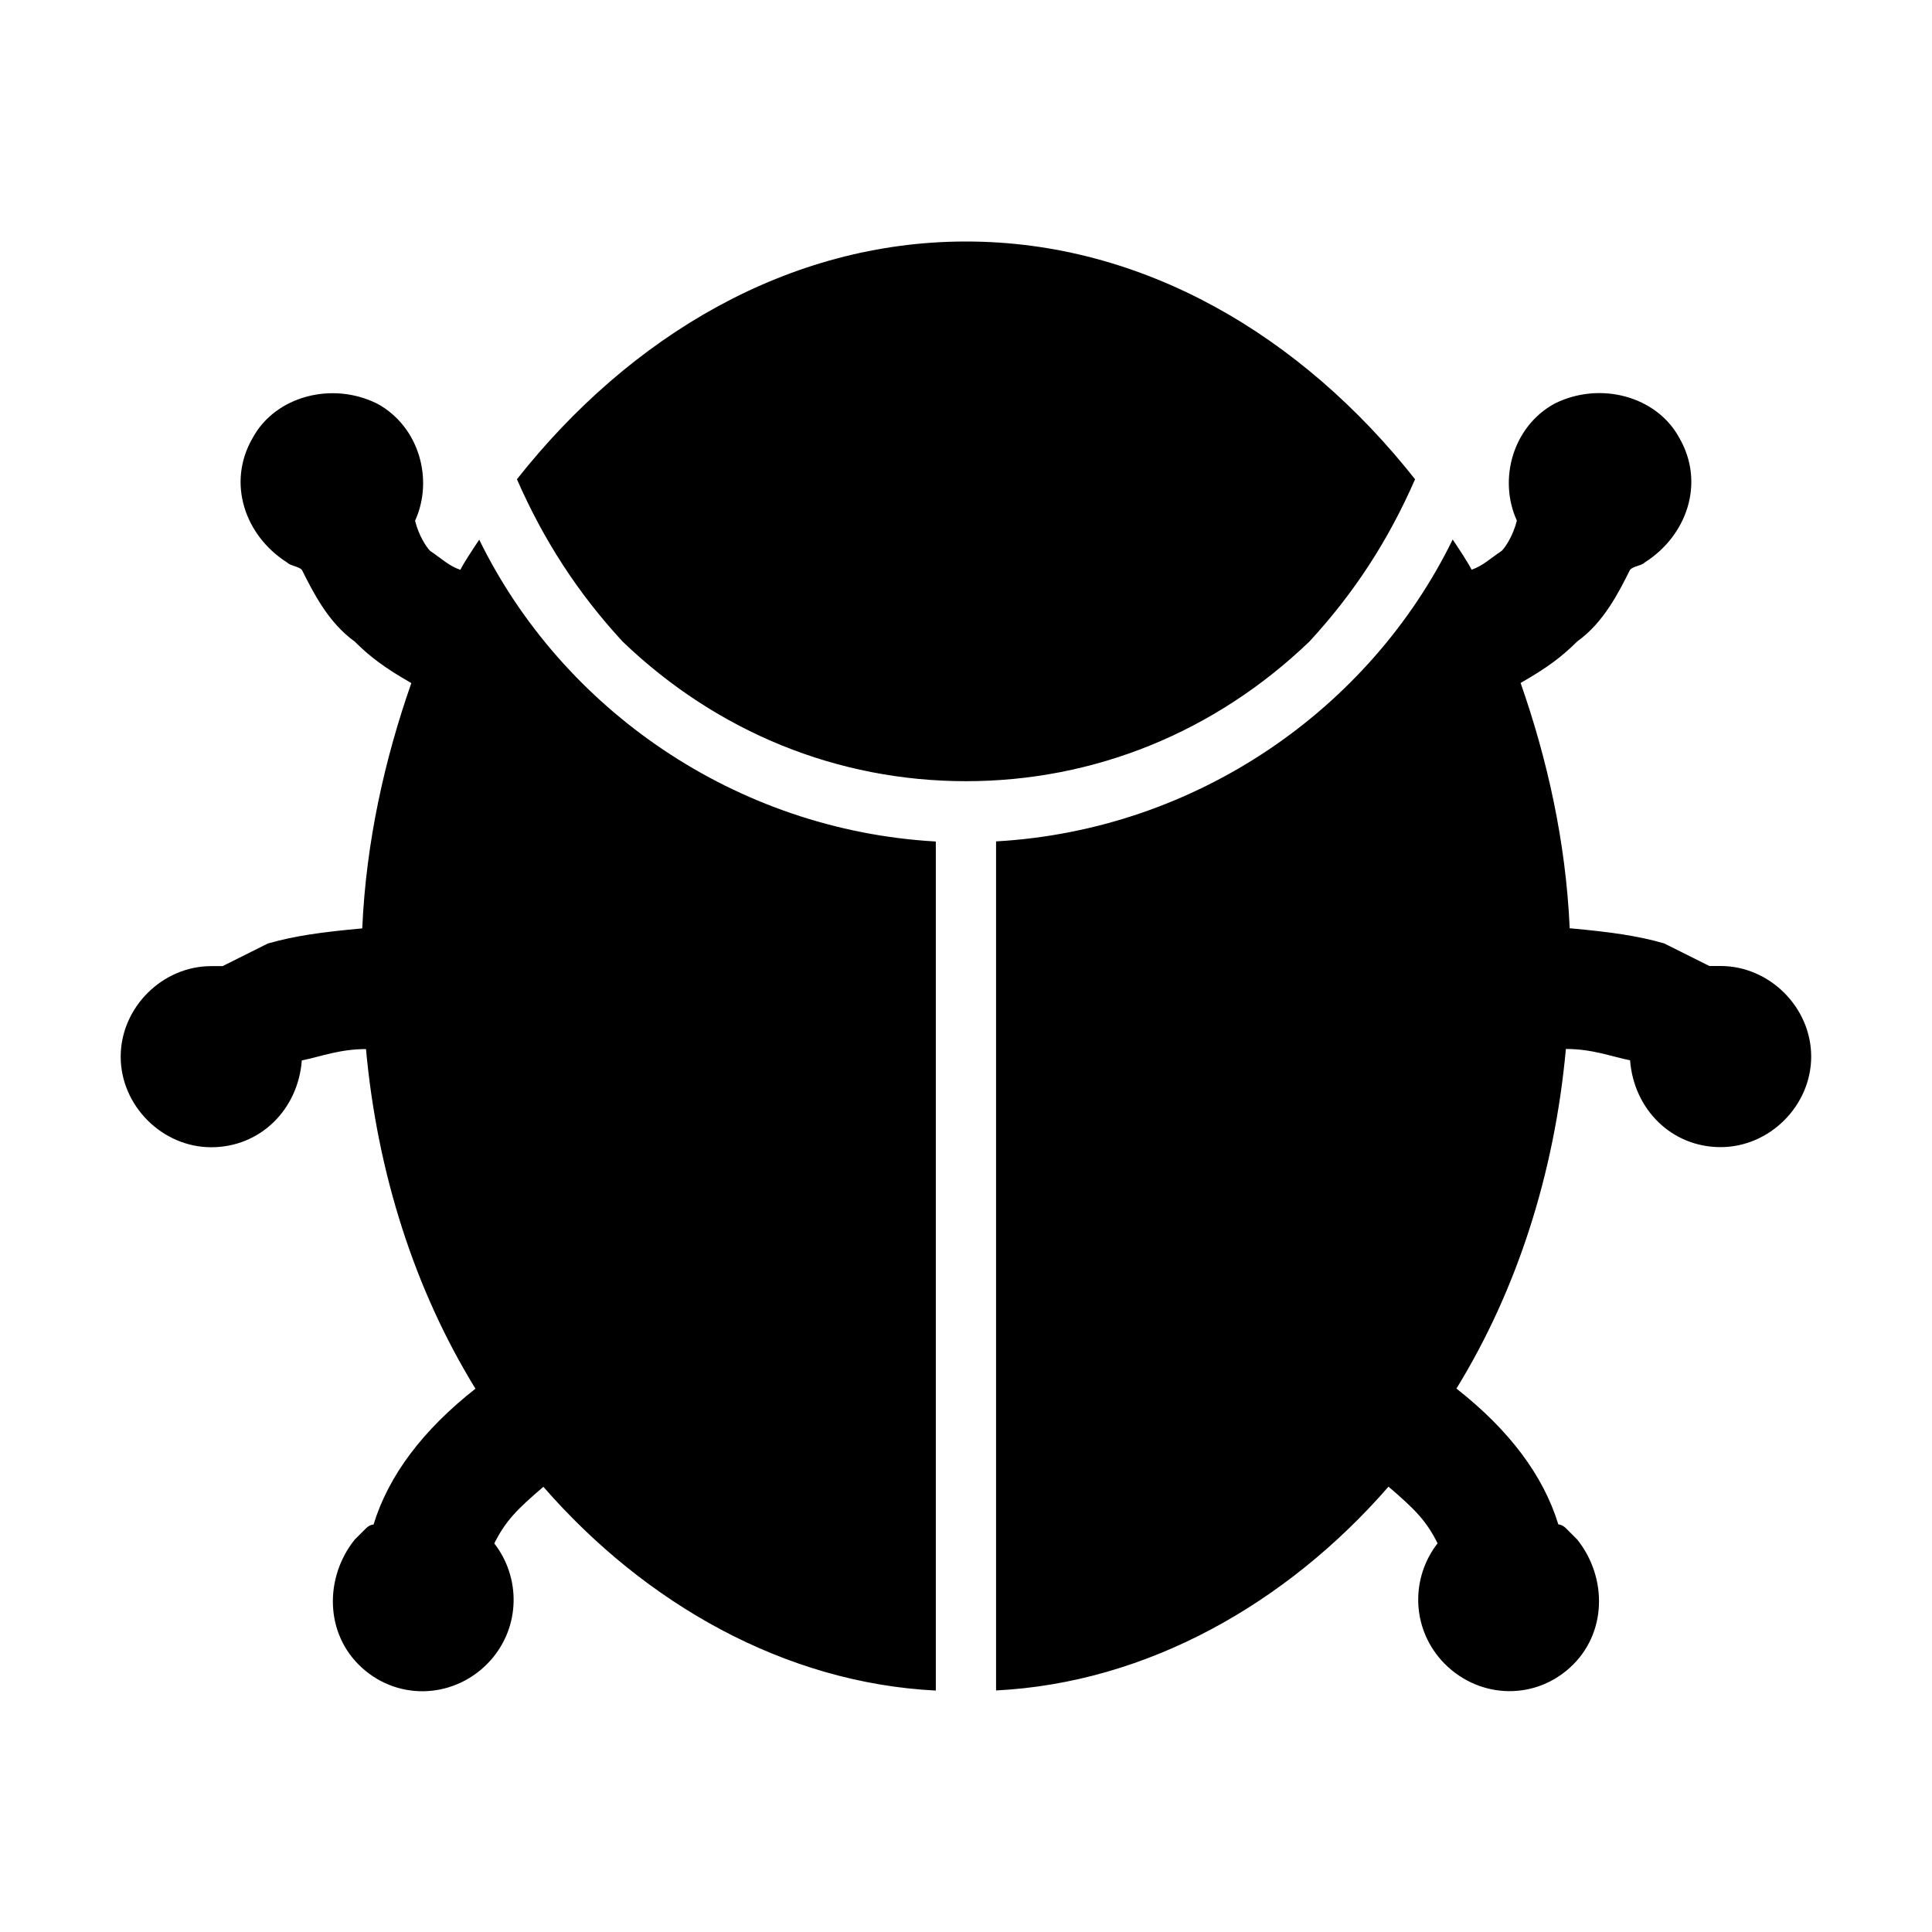 <svg version="1.1" xmlns="http://www.w3.org/2000/svg" width="32" height="32" viewBox="0 0 32 32">
<title>bug</title>
<path d="M23.438 7.938c-1.875-2.375-4.5-3.938-7.438-3.938s-5.563 1.563-7.438 3.938c0.438 1 1 1.875 1.75 2.688 1.563 1.5 3.563 2.313 5.688 2.313s4.125-0.813 5.688-2.313c0.75-0.813 1.313-1.688 1.75-2.688zM7.938 8.938c-0.125 0.188-0.25 0.375-0.313 0.5-0.188-0.063-0.313-0.188-0.5-0.313-0.063-0.063-0.188-0.25-0.25-0.5 0.313-0.688 0.063-1.563-0.625-1.938-0.75-0.375-1.688-0.125-2.063 0.563-0.438 0.75-0.125 1.625 0.563 2.063 0.063 0.063 0.188 0.063 0.25 0.125 0.188 0.375 0.438 0.875 0.875 1.188 0.25 0.25 0.5 0.438 0.938 0.688-0.438 1.25-0.75 2.625-0.813 4.063-0.688 0.063-1.125 0.125-1.563 0.25-0.25 0.125-0.5 0.25-0.75 0.375-0.063 0-0.125 0-0.188 0-0.813 0-1.5 0.688-1.5 1.5s0.688 1.5 1.5 1.5c0.813 0 1.438-0.625 1.5-1.438 0.313-0.063 0.625-0.188 1.063-0.188 0.188 2.063 0.813 4 1.813 5.625-0.875 0.688-1.438 1.438-1.688 2.25 0 0-0.063 0-0.125 0.063s-0.125 0.125-0.188 0.188c-0.5 0.625-0.5 1.563 0.125 2.125s1.563 0.5 2.125-0.125c0.5-0.563 0.5-1.375 0.063-1.938 0.188-0.375 0.375-0.563 0.813-0.938 1.688 1.938 4 3.25 6.5 3.375v-14.063c-3.313-0.188-6.188-2.188-7.563-5zM28.5 16c-0.063 0-0.125 0-0.188 0-0.25-0.125-0.5-0.25-0.75-0.375-0.438-0.125-0.875-0.188-1.563-0.25-0.063-1.438-0.375-2.813-0.813-4.063 0.438-0.25 0.688-0.438 0.938-0.688 0.438-0.313 0.688-0.813 0.875-1.188 0.063-0.063 0.188-0.063 0.25-0.125 0.688-0.438 1-1.313 0.563-2.063-0.375-0.688-1.313-0.938-2.063-0.563-0.688 0.375-0.938 1.25-0.625 1.938-0.063 0.25-0.188 0.438-0.25 0.5-0.188 0.125-0.313 0.25-0.5 0.313-0.063-0.125-0.188-0.313-0.313-0.5-1.375 2.813-4.25 4.813-7.563 5v14.063c2.5-0.125 4.813-1.438 6.5-3.375 0.438 0.375 0.625 0.563 0.813 0.938-0.438 0.563-0.438 1.375 0.063 1.938 0.563 0.625 1.5 0.688 2.125 0.125s0.625-1.5 0.125-2.125c-0.063-0.063-0.125-0.125-0.188-0.188s-0.125-0.063-0.125-0.063c-0.25-0.813-0.813-1.563-1.688-2.25 1-1.625 1.625-3.563 1.813-5.625 0.438 0 0.75 0.125 1.063 0.188 0.063 0.813 0.688 1.438 1.5 1.438s1.5-0.688 1.5-1.5c0-0.813-0.688-1.5-1.5-1.5z"></path>
</svg>